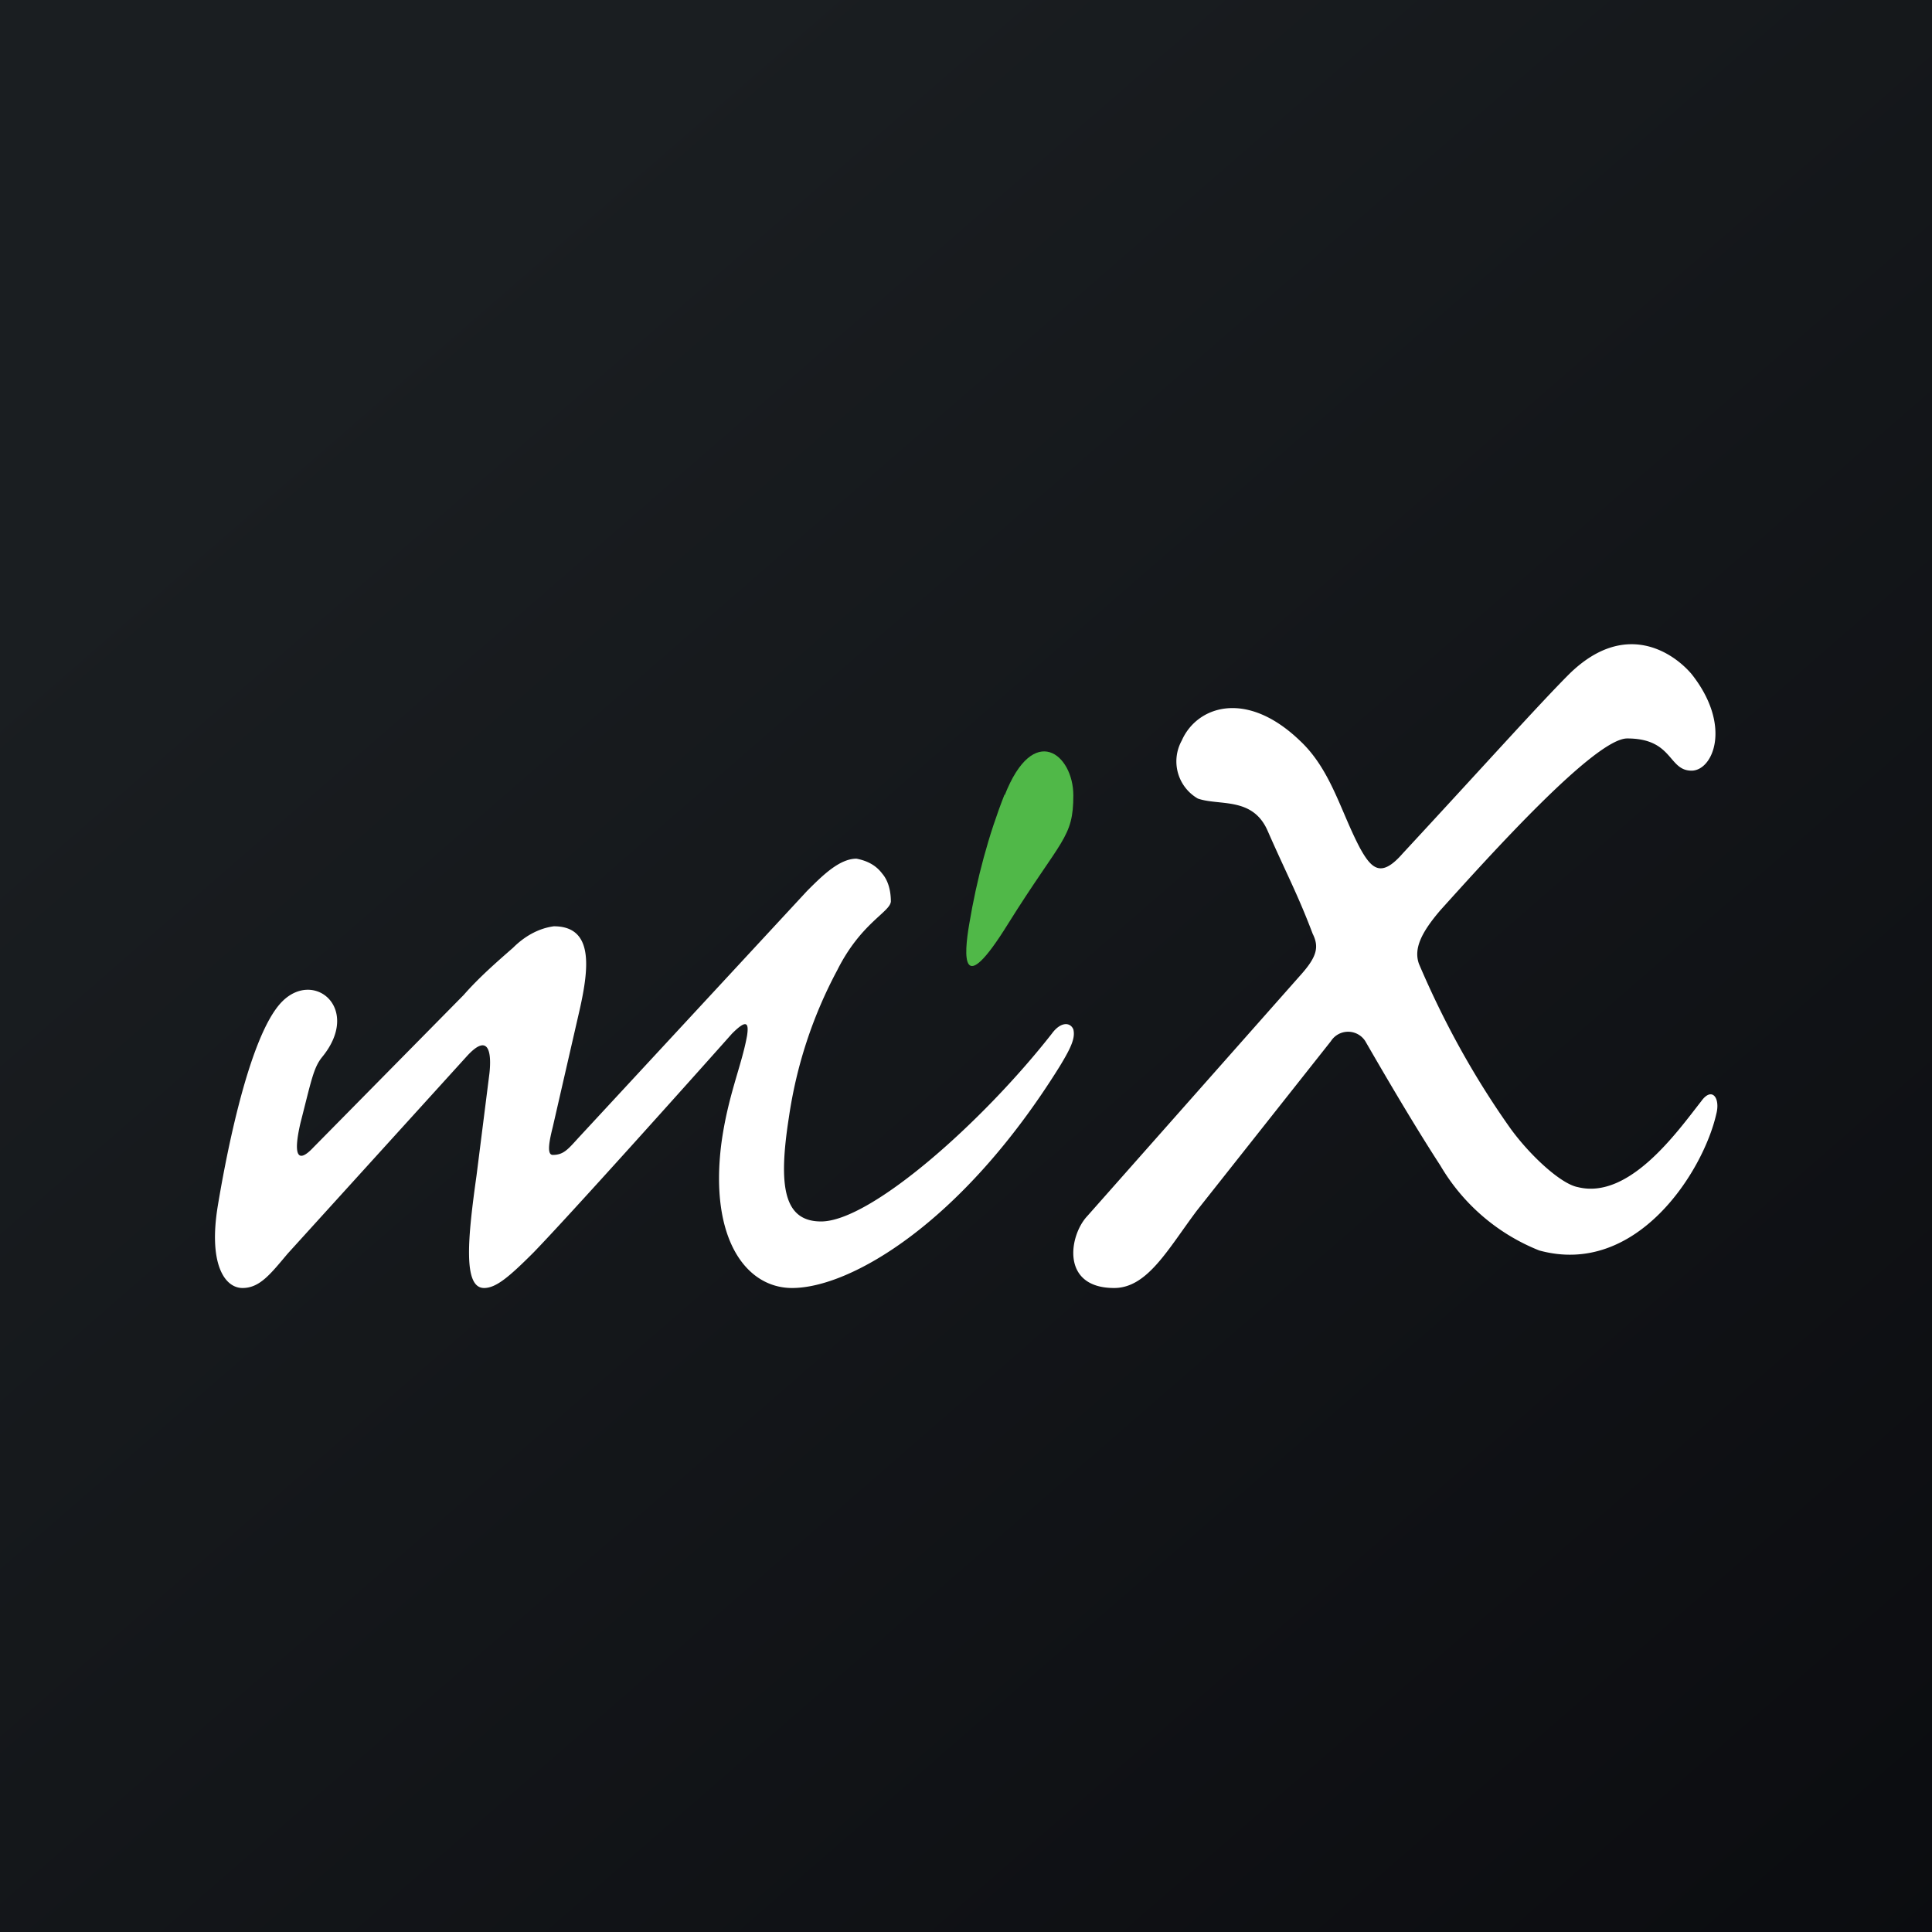 <!-- by TradingView --><svg width="18" height="18" viewBox="0 0 18 18" xmlns="http://www.w3.org/2000/svg"><rect x="0" y="0" width="18" height="18" fill="#808080" stroke="none"/><path fill="url(#axx2scqch)" d="M0 0h18v18H0z"/><path d="M14.62 6.28c.52-.51.97-.2 1.14 0 .38.48.2.9 0 .9-.22 0-.17-.3-.6-.3-.3 0-1.28 1.09-1.74 1.6-.18.21-.25.36-.2.5.23.54.51 1.05.85 1.53.18.25.47.52.63.55.48.12.93-.52 1.15-.8.1-.14.18-.03.14.12-.12.53-.74 1.52-1.65 1.27a1.87 1.87 0 0 1-.92-.79c-.26-.4-.55-.9-.7-1.16a.19.19 0 0 0-.32 0l-1.25 1.58c-.27.36-.46.72-.77.72-.5 0-.42-.49-.25-.67l2-2.26c.14-.16.16-.25.1-.37-.14-.37-.24-.55-.42-.96-.14-.32-.45-.23-.65-.3a.4.4 0 0 1-.15-.54c.14-.32.6-.48 1.1 0 .29.27.38.66.56 1 .11.2.2.28.4.05.76-.82 1.27-1.39 1.55-1.67ZM4.78 8.83c.1-.1.23-.18.38-.2.37 0 .33.38.24.78l-.25 1.09c-.03.12-.06.26 0 .26.1 0 .14-.05.24-.16l2.13-2.3c.14-.14.3-.3.46-.3.1.02.18.06.24.14.06.07.08.17.08.26-.01.1-.28.2-.5.64-.23.43-.38.89-.45 1.37-.1.64-.05.97.3.97.46 0 1.5-.92 2.15-1.75.08-.11.17-.11.2-.04.02.08-.02.17-.13.35C8.96 11.4 7.92 12 7.38 12c-.43 0-.77-.46-.66-1.34.06-.45.19-.73.24-1.01.02-.13-.01-.15-.14-.02-.4.45-1.52 1.7-1.85 2.04-.23.23-.35.33-.46.33-.2 0-.15-.48-.07-1.05l.12-.95c.02-.18 0-.39-.21-.16l-1.67 1.84c-.16.19-.26.32-.42.32-.17 0-.32-.23-.23-.77.05-.3.27-1.57.6-1.9.3-.3.74.07.37.52-.08.1-.1.22-.2.61-.07.3-.03.39.12.23l1.4-1.42c.14-.16.3-.3.46-.44Z" fill="#fff"/><path d="M9.36 7.4c-.15.38-.26.79-.33 1.21-.05.29-.08.71.36 0 .5-.8.61-.8.61-1.2 0-.38-.37-.69-.64 0Z" fill="#50B848"/><defs><linearGradient id="axx2scqch" x1="3.35" y1="3.12" x2="21.9" y2="24.43" gradientUnits="userSpaceOnUse"><stop stop-color="#1A1E21"/><stop offset="1" stop-color="#06060A"/></linearGradient></defs></svg>